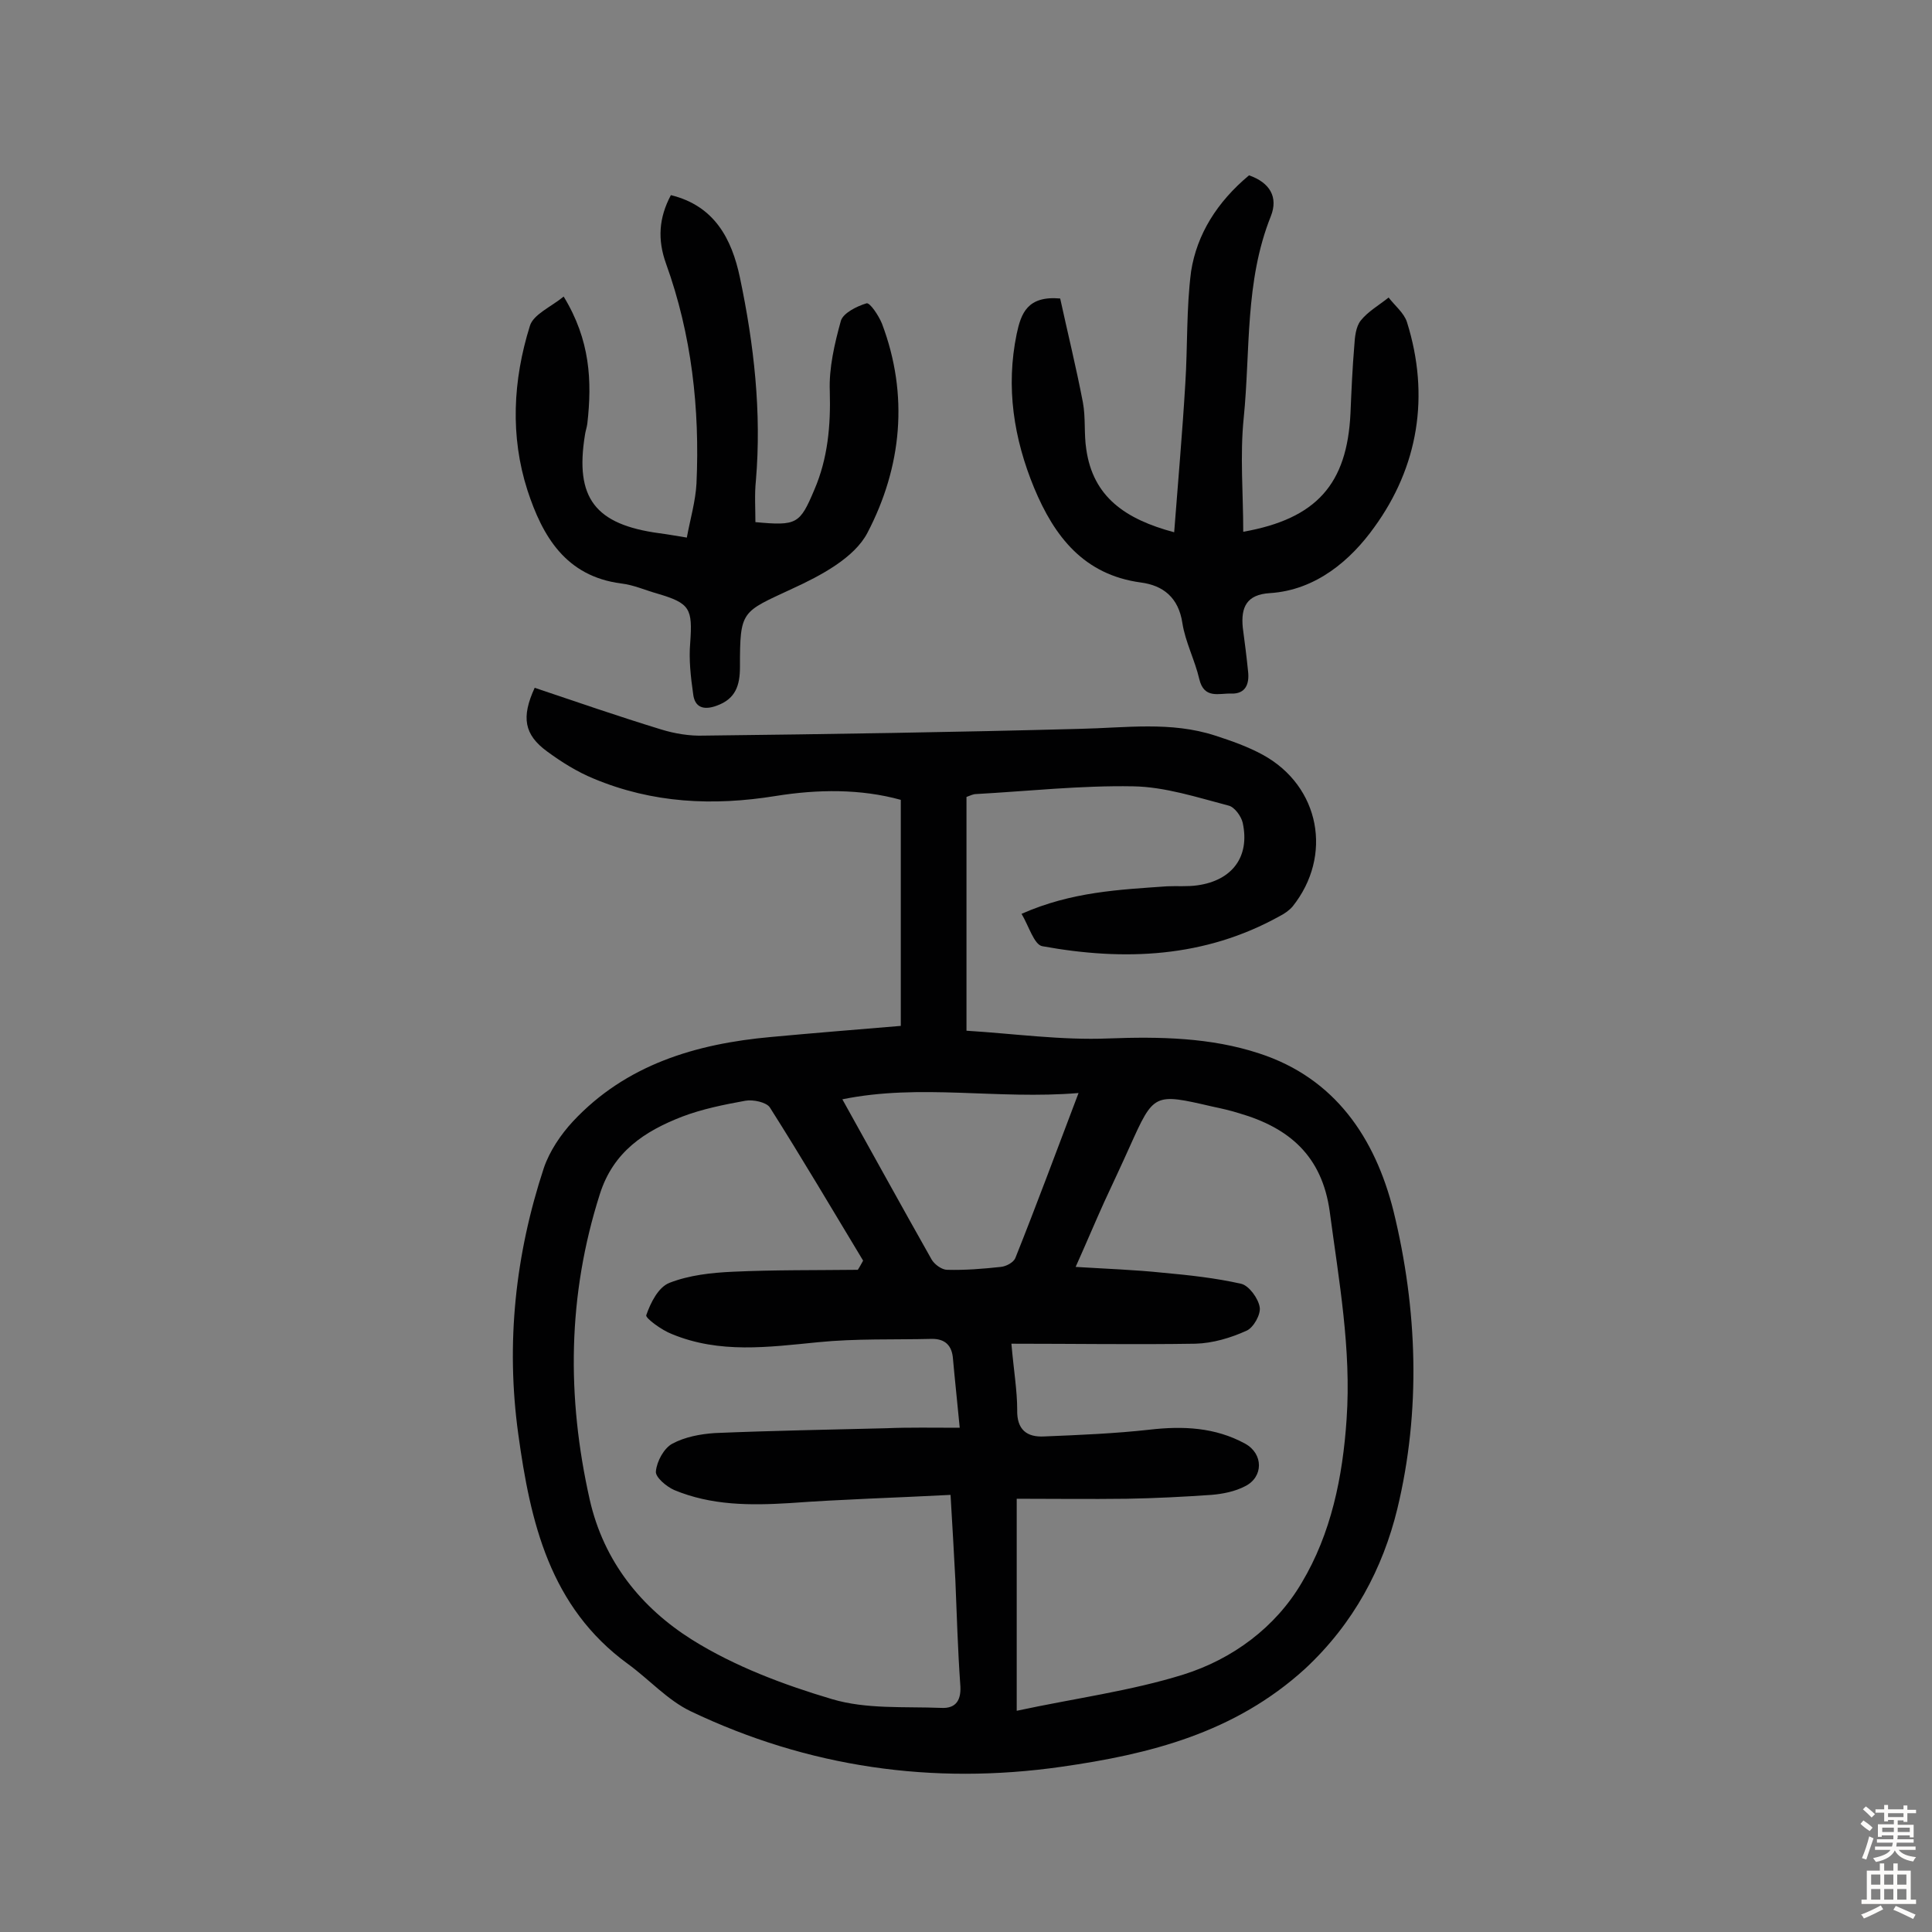 <svg enable-background="new 0 0 400 400" viewBox="0 0 400 400" xmlns="http://www.w3.org/2000/svg"><rect x="0" y="0" width="400" height="400" fill="#808080" stroke="none"/><g fill="#010102"><path d="m186.5 212.4c0-15.8 0-31 0-46.8-8.3-2.3-17.2-2.2-25.9-.8-13 2.1-25.5 1.5-37.7-3.6-3.4-1.4-6.6-3.4-9.6-5.6-4.8-3.5-5.4-7.1-2.6-13.2 8.6 2.9 17.3 5.9 26.1 8.6 2.9.9 6 1.4 8.9 1.3 26-.3 51.9-.7 77.9-1.4 9.4-.2 18.8-1.6 28 1.4 3.4 1.1 6.8 2.3 9.9 4 11.8 6.5 14.5 20.9 6.1 31.4-.7.8-1.7 1.5-2.7 2-15.5 8.6-32.1 9.3-49.1 6.2-1.7-.3-2.8-4.2-4.3-6.7 10.4-4.6 20.3-5 30.1-5.7 2.1-.1 4.2.1 6.3-.2 7.2-1 10.9-5.9 9.4-12.9-.3-1.4-1.7-3.3-2.9-3.6-6.5-1.7-13.2-3.9-19.8-4-10.8-.2-21.7 1-32.5 1.6-.6 0-1.2.3-2 .6v48.4c9.8.6 19.6 2 29.4 1.6 10.6-.4 21.2-.2 31.2 3.1 15.7 5.1 24 17.5 27.8 32.6 5 20.4 5.7 41.4.8 61.7-3 12.3-9 23.7-19.1 33.1-14.6 13.3-32.2 17.7-50.5 20.3-26.6 3.8-52.4.1-76.7-11.5-4.8-2.3-8.6-6.6-13-9.8-16.2-11.8-20.2-29.4-22.7-47.6-2.6-18.8-.6-37.2 5.3-55.1 1.2-3.5 3.5-6.9 6-9.6 11-11.8 25.5-16.1 41-17.5 8.6-.8 17.3-1.5 26.9-2.3zm12.2 83.2c-.5-5.3-1-9.8-1.4-14.3-.2-2.7-1.6-4.1-4.3-4.1-7.9.2-15.8-.1-23.7.7-10.2 1-20.3 2.4-30.2-1.7-2.1-.8-5.5-3.3-5.3-3.9.9-2.6 2.5-5.8 4.8-6.7 4.1-1.6 8.7-2.1 13.1-2.3 8.6-.4 17.3-.3 25.9-.4.4-.6.7-1.2 1.1-1.9-6.4-10.6-12.7-21.3-19.3-31.7-.7-1.1-3.5-1.7-5.1-1.4-4.4.8-8.9 1.7-13.1 3.3-7.7 3-14.2 7.2-17 16-6.7 21-6.9 42-2.1 63.3 2.9 12.8 10.7 22.4 21.2 29 8.8 5.5 18.9 9.3 29 12.3 7.1 2.1 14.9 1.5 22.5 1.8 3.3.2 4.3-1.8 4-5-.5-7.1-.7-14.2-1-21.4-.3-5.6-.6-11.2-1-17.7-11.4.6-22.4.9-33.3 1.7-8.2.5-16.2.5-23.9-2.7-1.6-.7-4-2.7-3.8-3.9.2-2.1 1.7-4.8 3.4-5.7 2.6-1.4 5.8-2 8.8-2.2 11.8-.5 23.7-.7 35.5-1 4.8-.2 9.6-.1 15.2-.1zm10.7-17.4c.5 5.7 1.2 9.7 1.2 13.7-.1 4.1 2 5.7 5.6 5.5 7.3-.3 14.6-.6 21.8-1.4 6.9-.8 13.6-.5 19.8 2.9 3.8 2.1 3.8 6.9 0 8.8-2.1 1.1-4.6 1.6-7 1.8-5.8.4-11.6.7-17.5.8-7.7.1-15.5 0-22.8 0v43.9c12.1-2.6 23.6-4.1 34.5-7.5 10.2-3.2 19.1-9.8 24.5-19 6.1-10.2 8.5-21.9 9.3-33.9 1-14.5-1.6-28.7-3.5-43-1.6-11.5-8.4-17.3-18.7-20.3-1.9-.6-3.7-1-5.6-1.4-12.1-2.8-12.1-2.8-17.1 8.3-1.7 3.8-3.5 7.6-5.3 11.5-1.9 4.2-3.7 8.5-5.9 13.4 6.5.4 12.3.6 18 1.2 5.5.5 11 1.1 16.3 2.3 1.6.4 3.5 3 3.8 4.8.3 1.5-1.3 4.3-2.7 4.9-3.3 1.5-7 2.6-10.6 2.7-12.4.2-24.9 0-38.1 0zm13.9-51.9c-16.9 1.4-32.7-2-48.9 1.3 6.4 11.5 12.4 22.4 18.5 33.2.6 1 2.1 2.1 3.2 2.1 3.7.1 7.4-.2 11.1-.6 1.1-.1 2.6-.9 3-1.8 4.4-11 8.5-22.1 13.1-34.2z"/><path d="m258.6 36.3c4.3 1.5 6.1 4.5 4.5 8.5-5.4 13.5-4.2 27.8-5.6 41.7-.8 7.8-.1 15.7-.1 23.6 15.2-2.7 21.5-9.9 22.2-24.5.2-4.7.4-9.4.8-14.1.1-1.7.3-3.8 1.3-5.1 1.5-1.9 3.8-3.2 5.8-4.8 1.3 1.7 3.2 3.2 3.8 5.1 4.8 15.3 2.3 30-6.8 42.5-4.8 6.7-12 13-21.6 13.6-4.8.3-6 2.9-5.6 7.1.4 3 .8 6.1 1.1 9.1.3 2.6-.5 4.7-3.5 4.6-2.5-.1-5.6 1.2-6.6-3-.9-3.9-2.9-7.7-3.5-11.6-.8-5.3-4-7.8-8.6-8.4-11.8-1.6-17.9-9.5-22.1-19.6-4.2-10.2-5.9-20.8-3.6-31.9.9-4.2 2.2-7.9 9-7.3 1.5 6.9 3.3 14.2 4.7 21.5.6 3.2.2 6.5.7 9.7 1.4 9.9 8.1 14.5 18.2 17.2.8-10.5 1.7-20.6 2.3-30.7.5-7.7.2-15.6 1.2-23.3 1.2-7.7 5.4-14.4 12-19.9z"/><path d="m156.4 108.1c8.6.8 9.2.4 12.2-6.7 2.8-6.5 3.4-13.3 3.2-20.4-.2-4.8 1-9.9 2.3-14.6.5-1.6 3.3-3 5.3-3.6.7-.2 2.5 2.5 3.2 4.2 5.6 14.8 4.1 29.7-3 43.3-2.7 5.2-9.7 8.9-15.6 11.6-10.5 4.9-10.8 4.4-10.8 16.2 0 3.8-.9 6.6-4.8 8-2.7 1-4.6.4-4.9-2.5-.5-3.5-.9-7.1-.6-10.5.5-7.1 0-8.2-6.8-10.2-2.5-.7-4.9-1.8-7.5-2.1-11.5-1.5-16.3-9.8-19.4-19.3-3.6-11.2-3-22.8.5-34 .7-2.4 4.3-3.9 7-6.1 5.5 9 5.9 17.5 4.9 26.3-.1.8-.4 1.6-.5 2.4-2.1 13 2.1 18.5 15.4 20.3 1.6.2 3.2.5 5.7.9.7-3.8 1.8-7.5 2-11.2.7-15.5-1-30.8-6.3-45.5-1.8-5-1.5-9.5 1-14.2 9 2.2 12.6 9 14.3 17.1 2.9 13.8 4.5 27.8 3.3 42-.3 2.8-.1 5.8-.1 8.6z"/></g><path d="m385.2 377.6.6-.7c.6.4 1.3.9 1.9 1.5l-.6.7c-.8-.5-1.4-1-1.9-1.5zm.3 7.1c.6-1.4 1.1-2.9 1.5-4.5.3.1.6.3.9.4-.5 1.4-1 2.9-1.5 4.4zm.2-10.1.6-.6c.7.5 1.3 1.1 1.9 1.6l-.7.7c-.6-.6-1.2-1.2-1.8-1.7zm8.4-.8h.8v.9h1.8v.7h-1.8v1.8h-.8v-.3h-1.2v.9h3.3v2.6h-.8v-.4h-2.5c0 .3 0 .6-.1.8h3.4v.7h-3.5c0 .3-.1.6-.1.8h4v.7h-3.5c.7.9 1.9 1.3 3.6 1.5-.2.2-.4.5-.6.9-1.9-.3-3.2-1.1-3.8-2.3-.5 1.1-1.8 2-3.9 2.4-.2-.3-.4-.5-.6-.8 1.9-.4 3.1-.9 3.6-1.7h-3.2v-.7h3.5c.1-.2.1-.5.2-.8h-3.3v-.7h3.4c0-.2 0-.5 0-.8h-2.4v.3h-.8v-2.6h3.3v-.9h-1.2v.3h-.8v-1.8h-1.8v-.7h1.8v-.9h.8v.9h3.2zm-4.4 5.5h2.4c0-.3 0-.6 0-.9h-2.4zm1.2-3.1h3.2v-.8h-3.2zm4.4 2.2h-2.4v.9h2.5v-.9z" fill="#fcfbfa"/><path d="m389.2 385.8h.9v1.5h1.9v-1.5h.9v1.5h2.7v6h1.1v.9h-11.3v-.9h1.1v-6h2.7zm.2 8.7.5.8c-1.2.6-2.5 1.3-4 1.9-.2-.3-.3-.6-.6-.8 1.6-.6 3-1.3 4.1-1.9zm-2-4.3h1.9v-2.1h-1.9zm0 3.1h1.9v-2.2h-1.9zm2.7-3.1h1.9v-2.1h-1.9zm0 3.1h1.9v-2.2h-1.9zm2.4 1.3c1.4.6 2.7 1.2 4.1 1.8l-.5.9c-1.5-.7-2.8-1.4-4.1-1.9zm2.2-6.5h-1.9v2.1h1.9zm-1.9 5.2h1.9v-2.2h-1.9z" fill="#fcfbfa"/></svg>